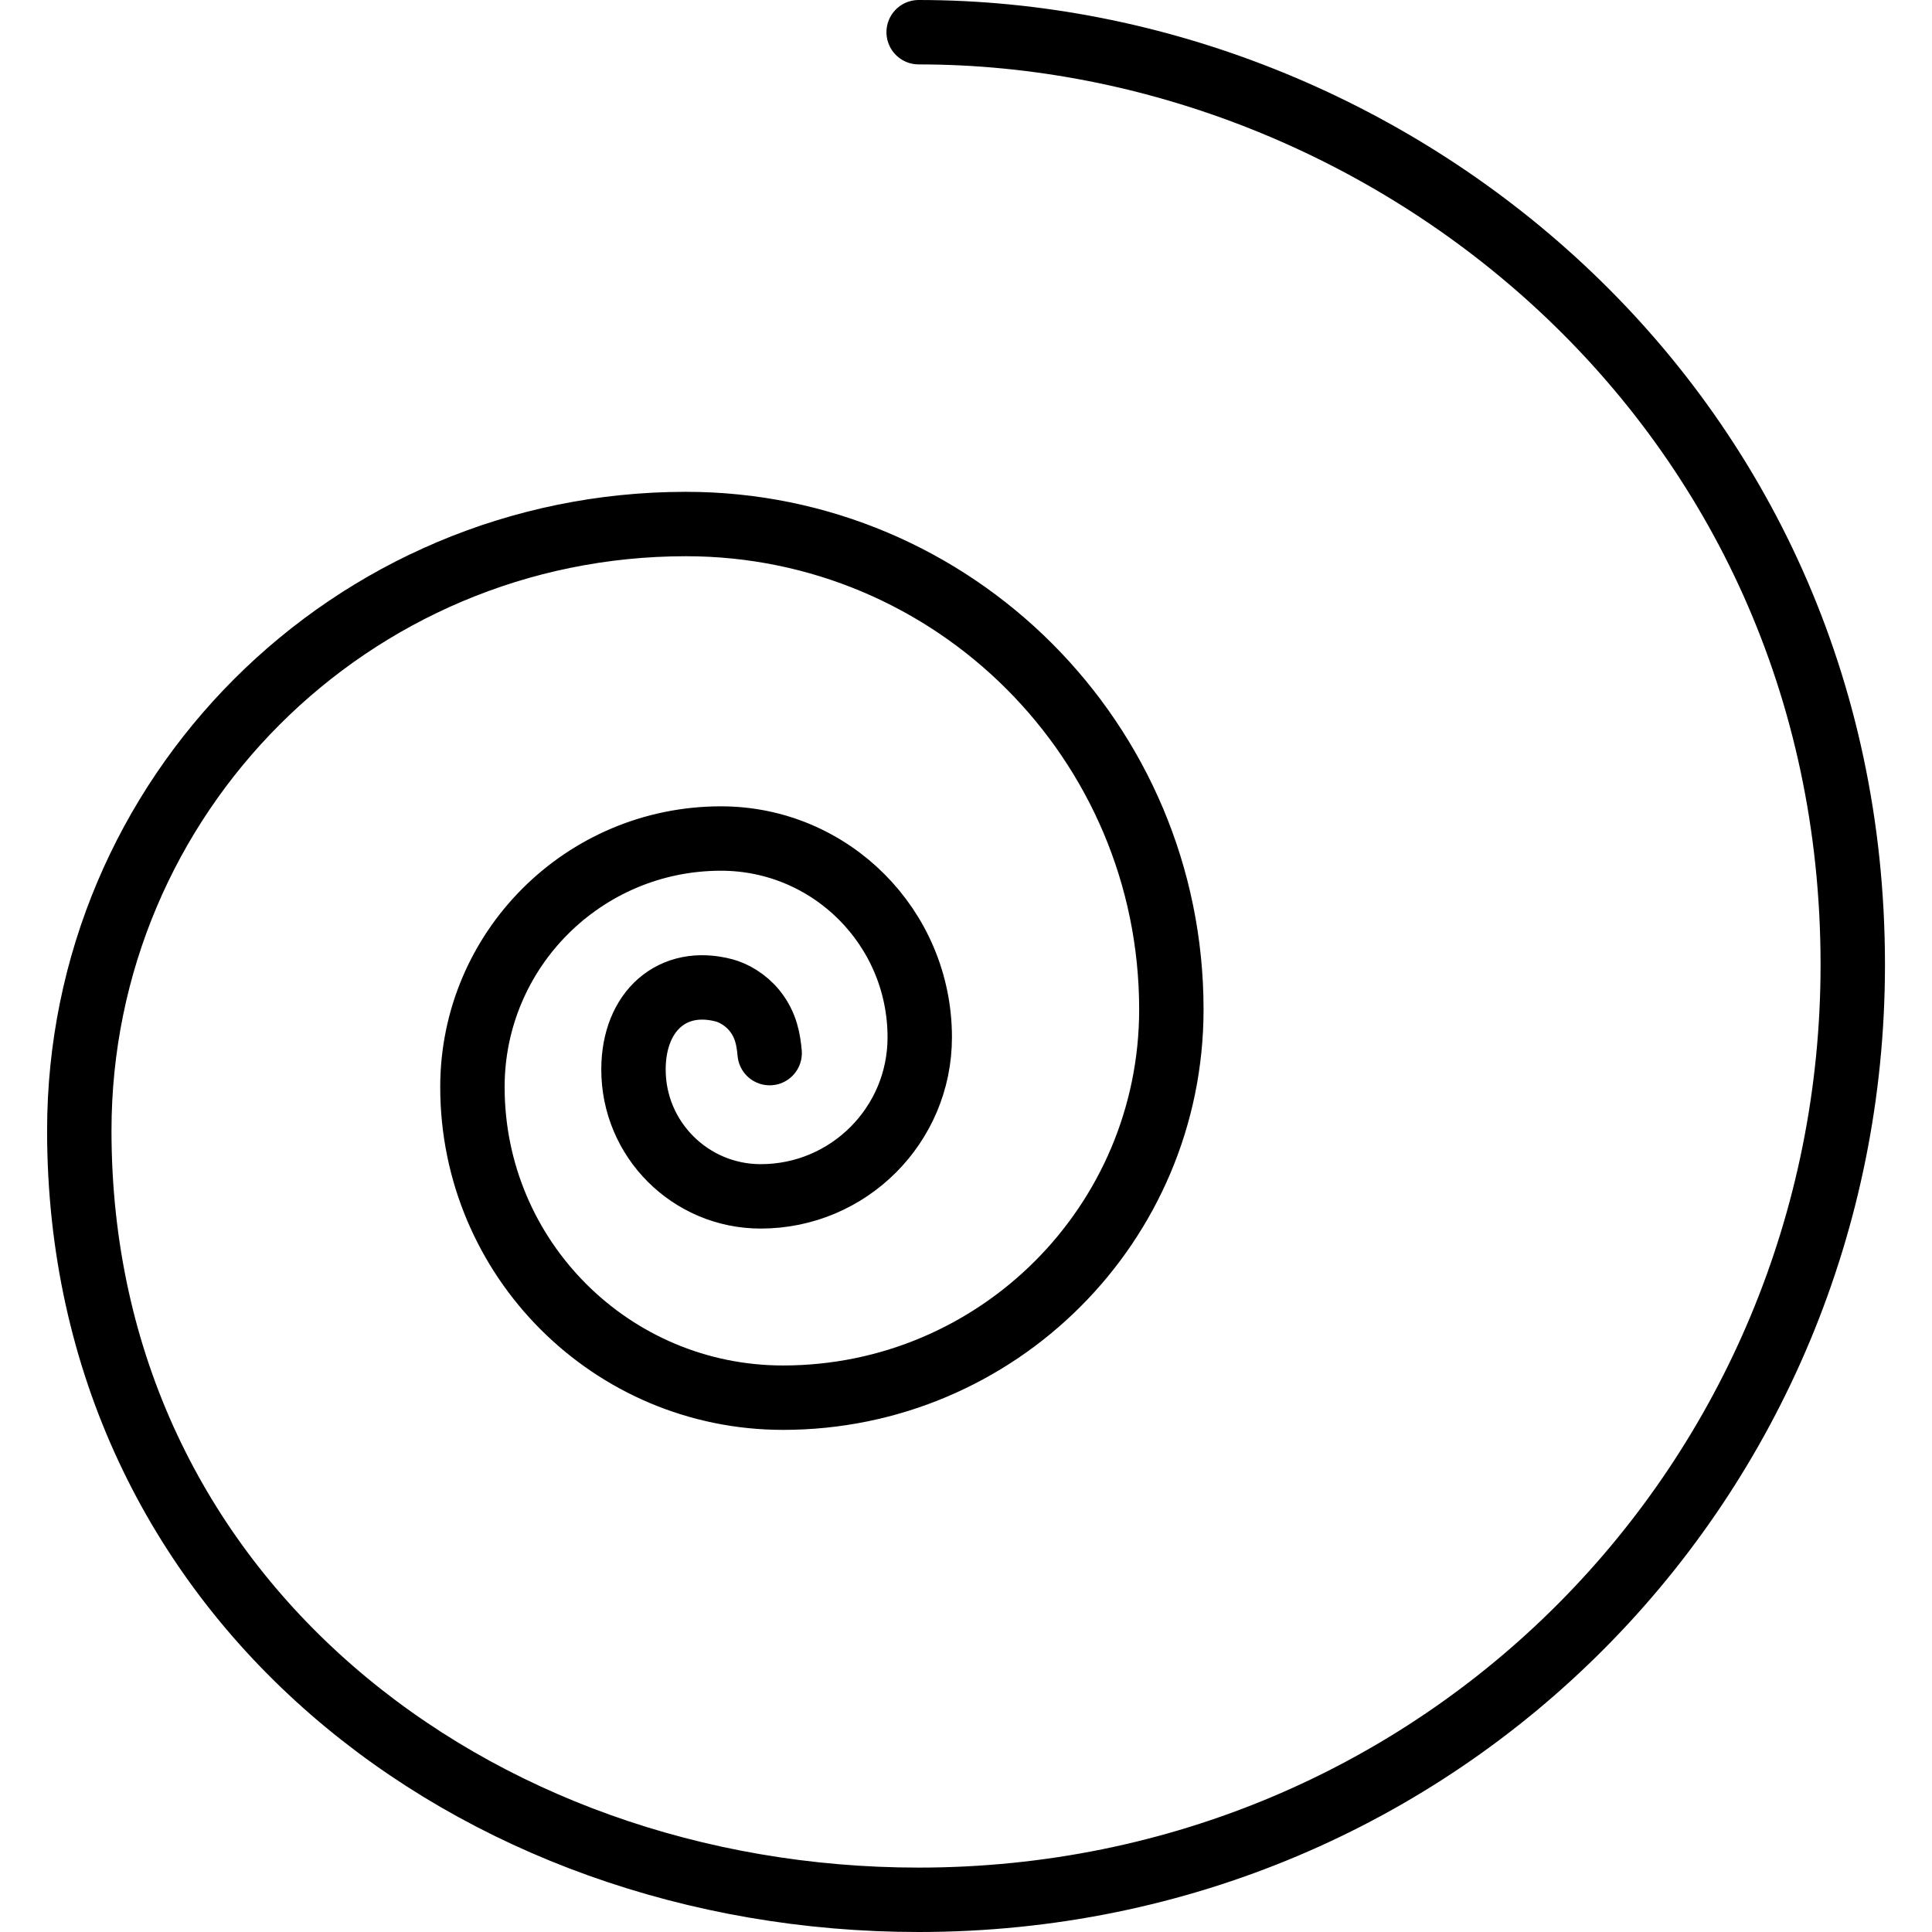 <svg xmlns="http://www.w3.org/2000/svg" width="24" height="24" viewBox="0 0 24 24"> <g transform="translate(0.585 0.0) scale(0.4)">
  
  <g
     id="line"
     transform="translate(-8.923,-6)">
    <path
       fill="none"
       stroke="#000"
       stroke-linecap="round"
       stroke-linejoin="round"
       stroke-width="2"
       d="M 35.99,7 C 50.615,7 65,18.583 65,35.958 65,51.958 52.249,65 35.99,65 22.145,65 9.923,55.604 9.923,41.116 c 0,-10.406 8.436,-18.842 18.842,-18.842 8.325,0 15.073,6.748 15.073,15.073 0,6.66 -5.399,12.059 -12.059,12.059 -5.328,0 -9.647,-4.319 -9.647,-9.647 0,-4.262 3.455,-7.718 7.718,-7.718 3.41,0 6.174,2.764 6.174,6.174 0,2.728 -2.211,4.939 -4.939,4.939 -2.182,0 -3.958,-1.769 -3.951,-3.951 0.005,-1.802 1.213,-2.874 2.824,-2.443 0.268,0.072 0.656,0.276 0.941,0.633 0.357,0.447 0.426,0.903 0.464,1.312"
       id="path2" />
  </g>
</g></svg>